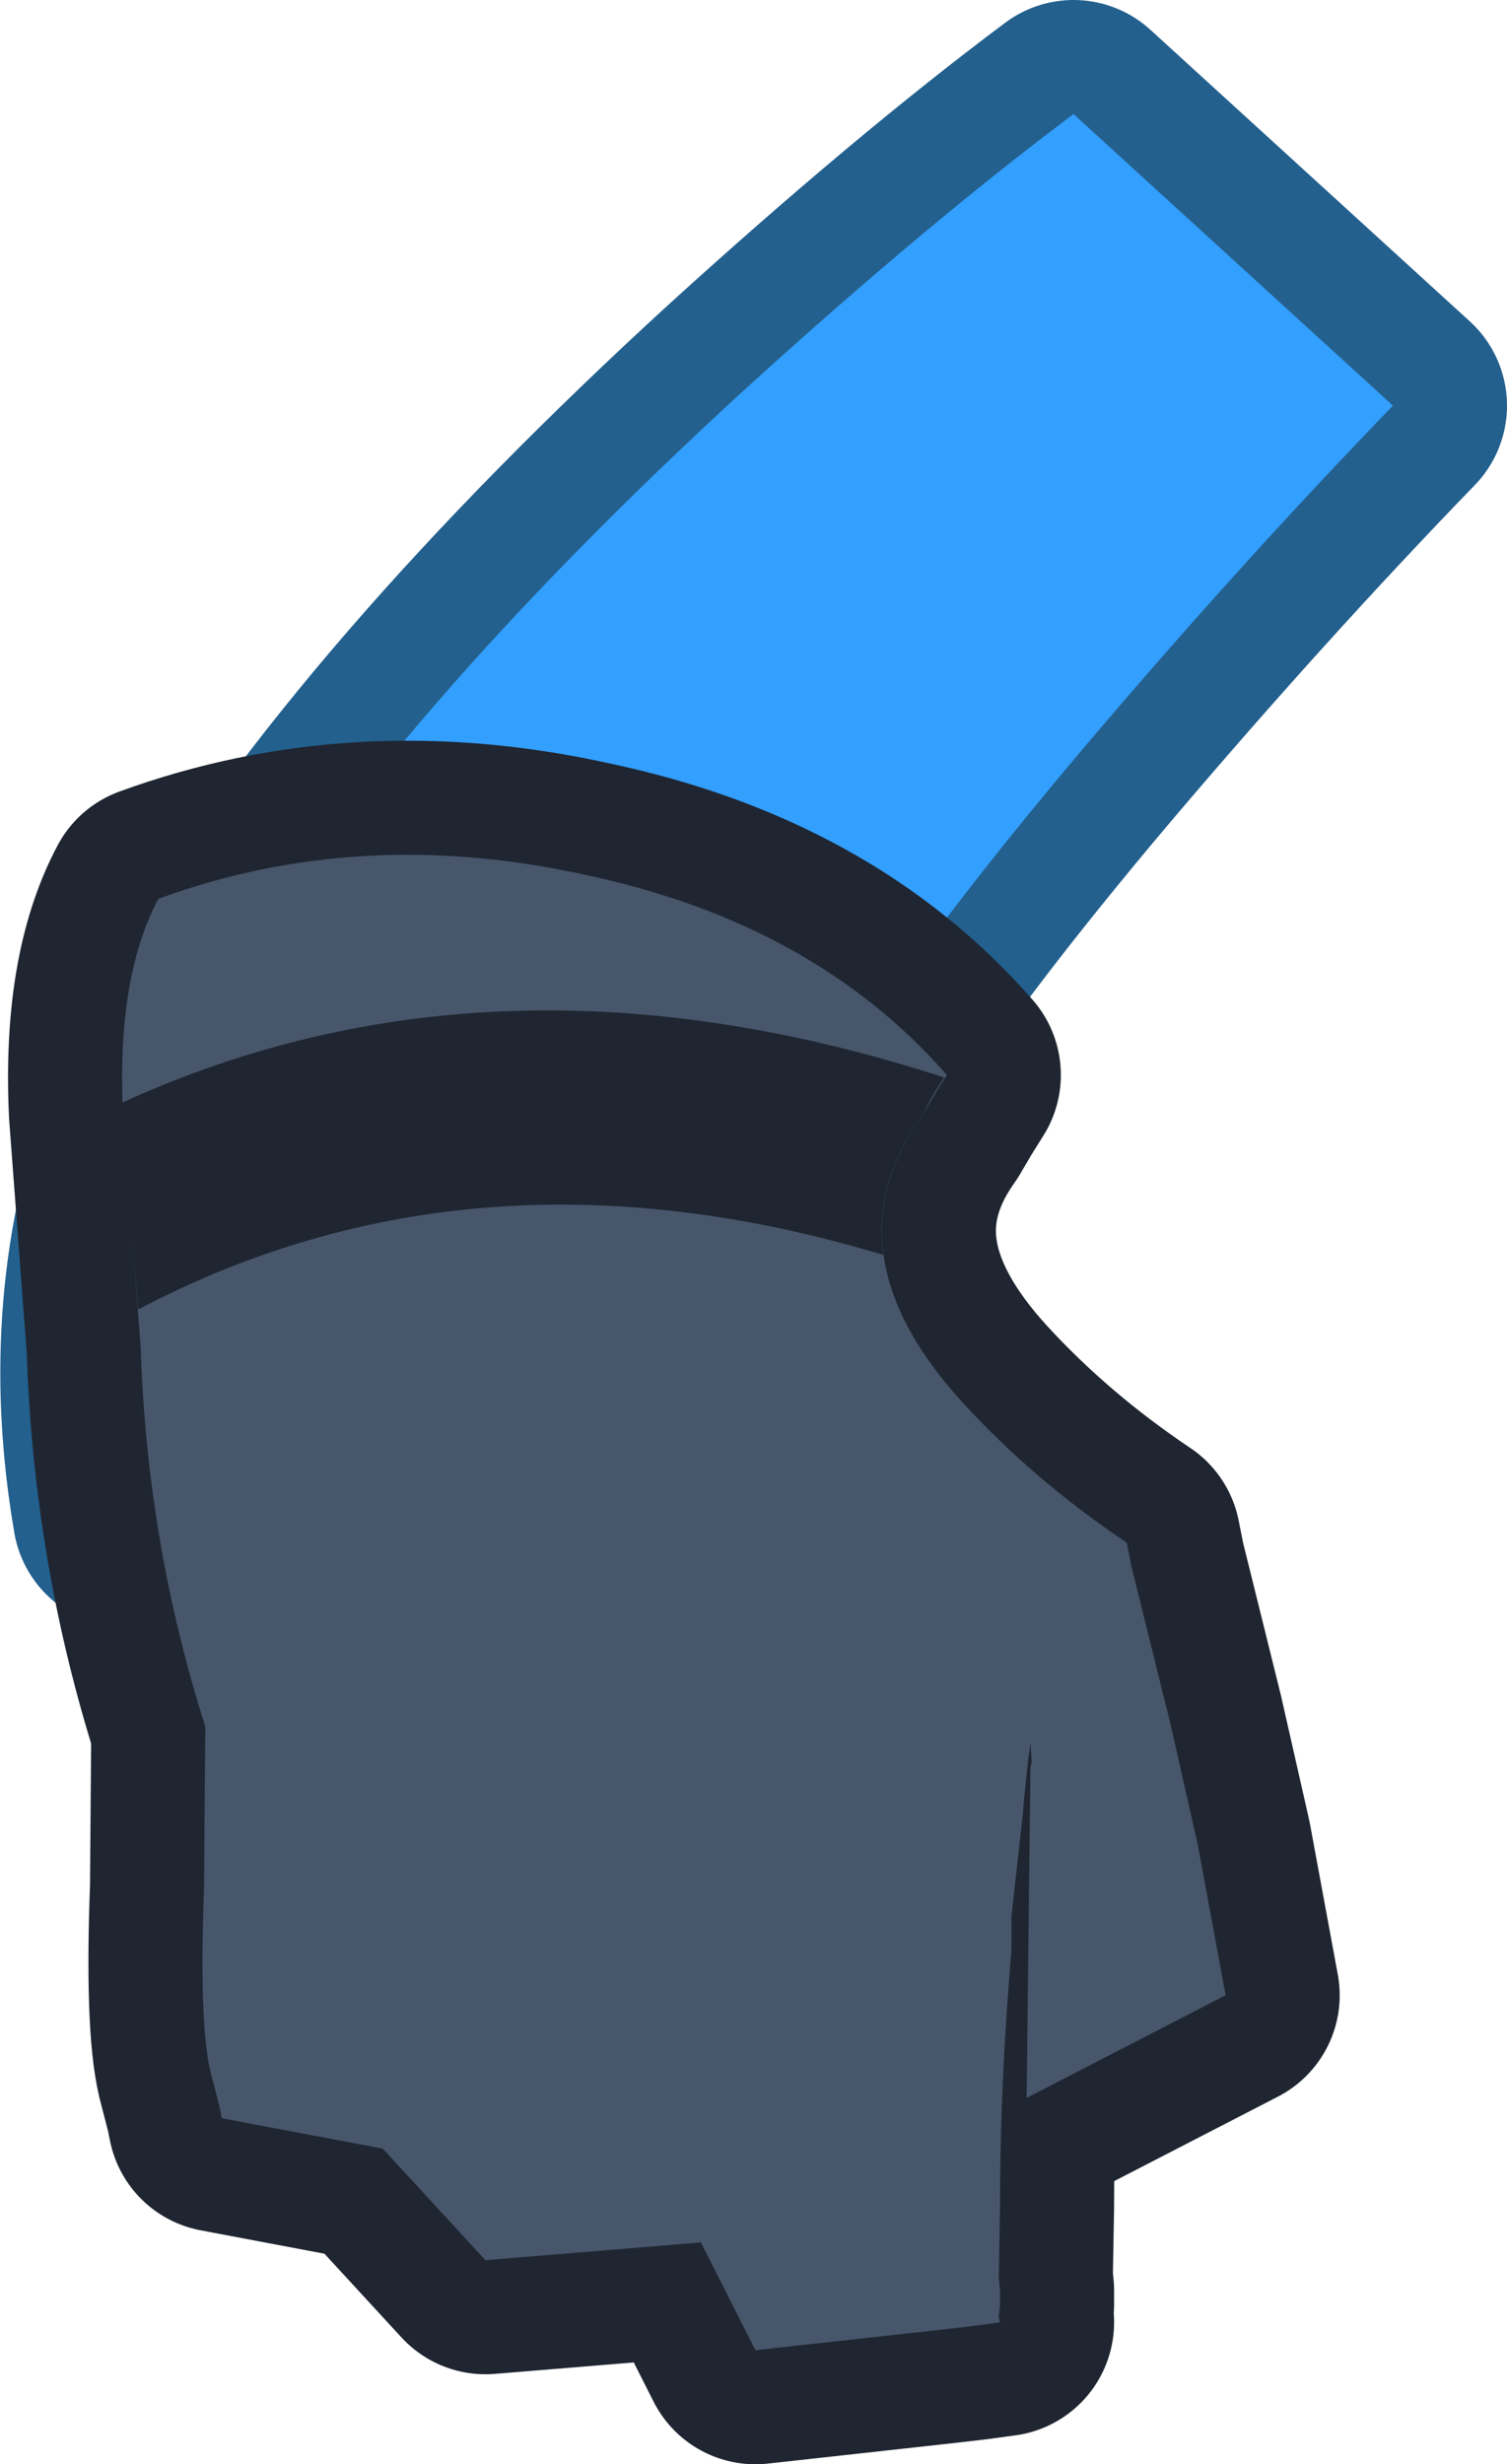 <?xml version="1.0" encoding="UTF-8" standalone="no"?>
<svg xmlns:xlink="http://www.w3.org/1999/xlink" height="97.2px" width="59.45px" xmlns="http://www.w3.org/2000/svg">
  <g transform="matrix(1.0, 0.0, 0.0, 1.0, 17.0, 46.35)">
    <path d="M25.75 -16.85 Q13.5 -2.35 13.25 2.85 13.15 5.2 14.45 7.3 L-12.0 13.35 Q-13.9 2.3 -8.4 -6.95 -1.75 -18.05 12.45 -31.05 19.6 -37.55 25.35 -41.85 L37.95 -30.35 Q31.9 -24.1 25.75 -16.85" fill="#339fff" fill-rule="evenodd" stroke="none"/>
    <path d="M25.75 -16.85 Q13.5 -2.35 13.25 2.85 13.15 5.2 14.45 7.3 L-12.0 13.35 Q-13.9 2.3 -8.4 -6.95 -1.75 -18.05 12.45 -31.05 19.6 -37.55 25.35 -41.85 L37.95 -30.35 Q31.9 -24.1 25.75 -16.85 Z" fill="none" stroke="#23608e" stroke-linecap="round" stroke-linejoin="round" stroke-width="9.0"/>
    <path d="M25.75 -16.85 Q13.5 -2.35 13.25 2.85 13.15 5.2 14.45 7.3 L-12.0 13.35 Q-13.9 2.3 -8.4 -6.95 -1.75 -18.05 12.45 -31.05 19.6 -37.55 25.35 -41.85 L37.95 -30.35 Q31.9 -24.1 25.75 -16.85" fill="#339fff" fill-rule="evenodd" stroke="none"/>
    <path d="M31.35 32.35 L23.5 36.4 23.65 23.35 23.7 23.15 23.65 22.4 23.55 23.15 23.4 24.6 23.35 25.2 22.9 29.25 22.9 30.55 22.8 31.85 Q22.45 36.35 22.45 40.7 L22.4 43.5 22.45 44.0 22.45 44.55 22.4 45.05 22.45 45.25 21.35 45.4 20.05 45.55 12.8 46.35 10.65 42.1 2.15 42.8 -1.9 38.4 -8.25 37.2 -8.35 36.7 -8.7 35.35 Q-9.15 33.45 -8.95 28.1 L-8.9 21.75 Q-11.2 14.55 -11.45 6.8 L-12.15 -2.5 Q-12.4 -7.8 -10.75 -10.9 -2.8 -13.8 6.05 -11.85 15.1 -9.95 20.35 -3.95 L19.85 -3.15 19.35 -2.3 Q15.55 3.05 21.0 9.0 23.8 12.05 27.45 14.5 L27.6 15.25 27.6 15.3 29.15 21.55 30.25 26.4 31.35 32.35" fill="#47566b" fill-rule="evenodd" stroke="none"/>
    <path d="M31.35 32.35 L23.5 36.4 23.65 23.35 23.7 23.15 23.65 22.4 23.55 23.15 23.4 24.6 23.35 25.2 22.9 29.25 22.9 30.55 22.8 31.85 Q22.45 36.35 22.45 40.7 L22.4 43.5 22.45 44.0 22.45 44.55 22.4 45.05 22.45 45.25 21.35 45.4 20.05 45.55 12.8 46.35 10.65 42.1 2.15 42.8 -1.9 38.4 -8.25 37.2 -8.35 36.7 -8.7 35.35 Q-9.15 33.45 -8.95 28.1 L-8.9 21.75 Q-11.2 14.55 -11.45 6.8 L-12.15 -2.5 Q-12.4 -7.8 -10.75 -10.9 -2.8 -13.8 6.05 -11.85 15.1 -9.95 20.35 -3.95 L19.85 -3.15 19.35 -2.3 Q15.55 3.05 21.0 9.0 23.8 12.05 27.45 14.5 L27.6 15.25 27.6 15.3 29.15 21.55 30.25 26.4 31.35 32.35 Z" fill="none" stroke="#1f2631" stroke-linecap="round" stroke-linejoin="round" stroke-width="9.0"/>
    <path d="M31.35 32.35 L23.5 36.4 23.65 23.35 23.7 23.15 23.65 22.4 23.55 23.15 23.4 24.6 23.35 25.2 22.9 29.25 22.9 30.55 22.8 31.85 Q22.45 36.35 22.45 40.7 L22.4 43.5 22.45 44.0 22.45 44.55 22.4 45.05 22.45 45.25 21.35 45.4 20.05 45.55 12.8 46.35 10.65 42.1 2.15 42.8 -1.9 38.4 -8.25 37.2 -8.35 36.7 -8.7 35.35 Q-9.15 33.45 -8.95 28.1 L-8.9 21.75 Q-11.2 14.55 -11.45 6.8 L-12.15 -2.5 Q-12.4 -7.8 -10.75 -10.9 -2.8 -13.8 6.05 -11.85 15.1 -9.95 20.35 -3.95 L19.85 -3.15 19.35 -2.3 Q15.55 3.05 21.0 9.0 23.8 12.05 27.45 14.5 L27.6 15.25 27.6 15.3 29.15 21.55 30.25 26.4 31.35 32.35" fill="#47566b" fill-rule="evenodd" stroke="none"/>
    <path d="M17.85 3.15 Q1.75 -1.7 -11.55 5.3 L-12.2 -2.5 -12.2 -2.85 Q2.55 -9.6 20.25 -3.85 L19.8 -3.15 19.35 -2.3 Q17.45 0.35 17.85 3.15" fill="#1f2631" fill-rule="evenodd" stroke="none"/>
  </g>
</svg>
